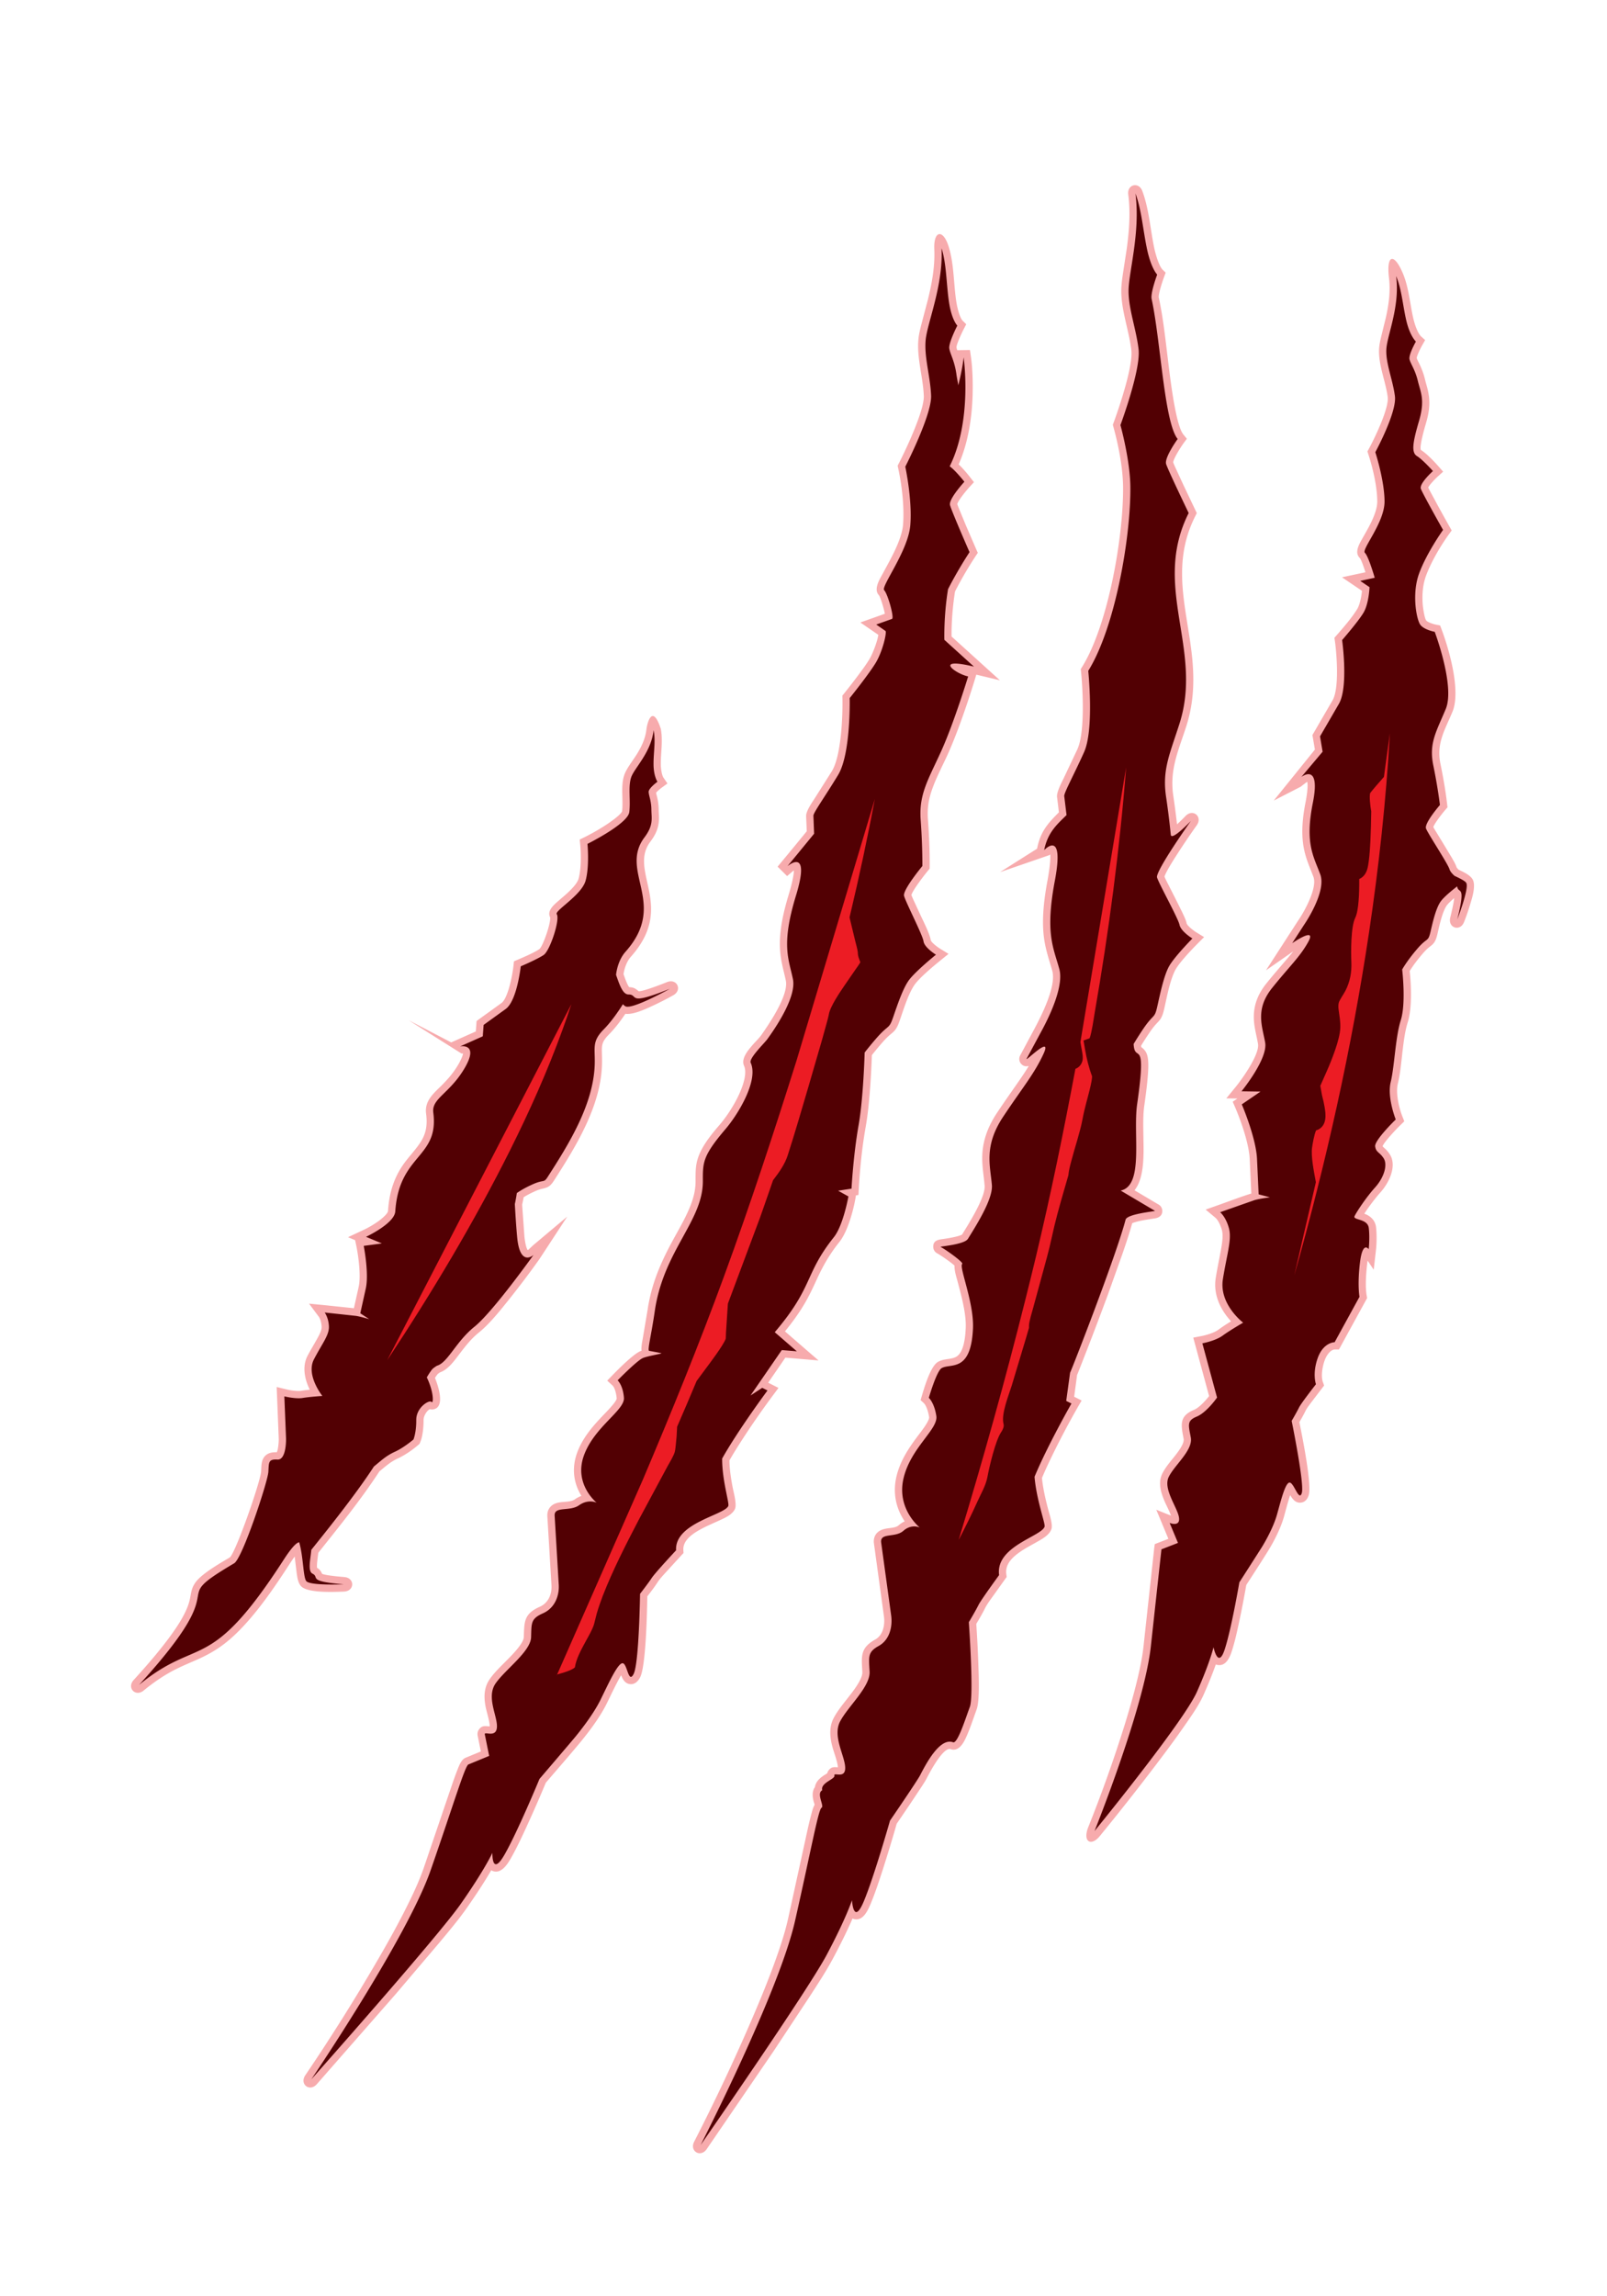 <svg xmlns="http://www.w3.org/2000/svg" viewBox="0 0 3500 5000" width="28" height="40" xmlnsV="https://vecta.io/nano"><path d="M3011.2 2495.8q.1.3.3.5c1.4 1.7 3.7 3.5 5.3 5 4.1 3.9 7.5 8 10.5 12.8 15.9 25.7-2.9 62.5-20.7 82.2-4.4 4.9-8.6 10-12.7 15.2-6.6 8.5-15.6 20.3-22.5 31.3 1.6.6 3.2 1.2 4.8 1.9 11.4 5.5 19.3 14.6 20.8 27.6 1.7 15.4 1.5 34.1-.2 49.6l-4.9 42.8-13.3-19.8c-.4 2.5-.7 4.7-.8 6-2.4 19.7-4.8 50.2-1.2 70.1l.9 5.5-61.3 111.9h-9.1c-10.8.8-18.9 15-22 23.7-4.6 12.6-8.5 33.4-4.1 46.7l2.9 8.1-5.3 6.9-19.2 25.2c-4.4 5.9-12.5 16-15.7 22.4-4 8.4-8.9 17-13.7 25.3 7.5 36.9 27.2 136.4 20.4 158.8-2.5 8.4-8 15.6-17.5 16.4-11.3 1-17.8-7.6-22.9-16.3-5.4 15.8-11.3 39-13.5 46.8-7 24.6-20.5 51.6-33.9 73.4-15.6 25.3-32.1 50.4-48.2 75.4-4.8 27.2-10 54.4-15.8 81.4-4.5 21.2-9.4 43.5-16.2 64-4.4 13.3-12.5 31.2-29.6 28.9q-2.6-.3-4.8-1.3c-7.9 22.5-17.1 44.6-26.7 66.3-9.7 21.8-26.6 46-40.3 65.6-20.4 29.6-42 58.5-63.7 87.1a5449.59 5449.59 0 0 1-121.1 153.7c-18 23.2-37.9 15.6-27-15.9 29.8-74.2 57.3-151.3 81-227.6 9.6-31.1 18.7-62.6 26.4-94.4 6.3-26.1 12.1-53.4 14.6-80.2l22.6-207.3 1.3-9.3 29.6-11.5-26.3-63.3 32 12.8c-3.3-9.6-10.1-22.3-13.4-30-8.2-18.7-15.3-40.9-6-60.6 6.4-13.5 17.4-26.3 26.7-37.9 6.4-8.2 22.2-27.7 20.2-38.8-5.4-29.1-10.9-49.2 22.6-63 10.6-4.5 24.2-18.8 32.9-30l-34.5-127.3 16.8-3.2c11.3-2.1 28.3-7.1 37.6-13.8 8.7-6.4 18.3-12.6 27.9-18.5-4.4-4.9-8.6-10-12.1-14.9-16.5-23-25.8-50.7-21.3-79.1 3.5-22.5 8.5-44.6 12.3-67 1.9-11.4 4.2-26.3 1.2-37.6-2.2-8.1-7.5-21.1-14-26.8l-21.4-17.9 26.2-9.3c24.1-8.5 48.9-18.1 73.2-25.7l-3.4-73.9c-1.3-33.3-18.7-83.3-31.9-114l-5.2-12 10.3-6.9-24.2-.4 20.8-25.4c14-17.2 52.1-70.8 48.2-93.4-3.4-19.7-9-37.4-9.1-57.8-.2-28.3 10-52 27.6-73.9 12.8-16 26.1-31.4 39.4-46.9 6.4-7.4 12.7-14.9 18.8-22.6l-59.3 41.2 70.4-108.9.2-.2c13.3-19.4 41.4-70.3 32.8-94.2l-6.2-16c-7.7-19.1-13.7-35.9-16.4-56.5-4-30.3-.3-62 5.7-91.8 1.3-6.7 5.8-32.5 3.4-42.7-1.3.6-2.6 1.4-3.1 1.8l-11.3 8.8-58.6 30.1 89.6-111-5.4-31.8 2.9-4.9 41-70.7c14.8-25.4 9.2-99.7 5.1-128.8l-1.1-7.2 4.8-5.5c14.7-16.8 33.1-38 44.6-56.7 5.9-9.6 9.3-26.7 10.6-40.1l-43.5-29.5 51.1-10.9c-3.9-12.3-9-26.8-12-30.8-12.9-12-1.5-30.6 5.2-42.6 7.9-14.1 16.1-27.9 22.6-42.7 5-11.5 10-25.5 9.9-38.2-.1-31.6-9.5-72.3-19.3-102.3l-2.1-6.5 3.3-6c12.1-22.2 44-88.2 40.9-112.4-4.5-34.3-20.3-69.4-18.9-103.9.5-10.4 3.1-21.5 5.6-31.6l9.3-37.7c6.4-28.8 10.5-58.6 6.5-88.1-5.4-51.5 12.3-51 30.4-8.3 13.3 31.3 15.3 66.9 23.2 99.8 2.3 9.9 8.6 29.6 16.1 37.3l9.3 8.4-6.3 11.1c-3 5.2-11.4 21.7-12 28 1.2 4.3 4.7 10.5 6.5 14.3 4.9 10.6 8.8 20.9 11.5 32.3 1.3 5.5 2.9 10.9 4.4 16.4 7.9 28.9 6.1 50.3-2.3 79.1-2.3 7.8-14.8 50-11.1 58 12.2 7.6 28.6 24.6 38.2 35.6l10.3 11.7-11.6 10.5c-4.5 4.1-17.6 17.2-20.9 24 1.8 4.1 4.5 8.8 6.4 12.4l14.8 27.4q12.3 22.5 24.9 44.9l5 8.8-5.9 8.2c-18.8 26.2-39.1 60.8-50.2 91.1q-1.2 3.3-2.1 6.5c-5.4 18.2-6.4 38.5-4.7 57.2.7 7.2 3.5 26.9 7.3 32.9 3.1 4.2 16.7 8.4 21.6 9.3l8.8 1.7 3.1 8.3c16.8 44.5 42.5 134.7 23.8 179.7-16.8 40.5-35.4 68.5-26.1 113.6 5.9 28.7 11.1 58.4 14.5 87.4l.8 7-4.6 5.3c-5.5 6.3-22.9 28.2-26.3 37.6 2 4.1 5.2 9 7.3 12.4l16.3 26.8 16.6 27.5c3.4 6 8.4 14.2 10.3 20.6.6 1.5 2.9 3.9 4.7 5.7 10.5 4.9 26 12 30.9 21.9 6.5 13.2-1.1 38.1-5.2 51.6-4 13.4-8.7 27.2-13.9 40.3-8.5 21.7-35.7 13-30.1-9.7 1.5-6.2 7.3-29.4 8.6-42.3-7.3 6.2-14.4 12.9-17.3 17.6-9.2 14.9-14.9 42.1-19 59.7-1.9 8.2-4.1 16.2-9.9 22.5-2.9 3.1-6.2 5.3-9.4 7.9-4.8 4-9.1 8.6-13.1 13.2-9.4 11-20.4 24.9-28.2 37.9 3.5 33 5.1 81.9-4.3 111.7-5.9 18.6-8.6 40.6-11 60-2.9 23.9-4.9 50.4-10.6 73.8-5 20.3 2.6 52.8 10.2 71.8l3.9 9.9-7.6 7.4c-7.9 7.6-35.3 36-39.7 46.8zm-1874 127.3l4.9 68.7c.5 5.2 2.9 24.8 7.3 30.2.7-.3 1.4-.8 1.7-1.1l10.4-9.7 73.9-62.1-60.6 92.6c-21.2 29.9-43.6 59.5-66.4 88.1-18.4 23-42.4 53.2-65.2 71.5-17.7 14.2-30.8 31.5-44.4 49.4-10.4 13.7-23.3 31.5-40.3 37.5-1.9 1.2-3.7 2.4-4.9 3.5-1.9 2-4.2 5.3-6.2 8.6 8.5 20.9 22 64.8-4.3 68.6-2.4.4-4.8.2-7.1-.5-7.4 4.1-13.6 15.6-13.5 23.5.1 14.4-1.6 35.2-7.4 48.7l-1.5 3.4-2.8 2.4c-12.4 10.7-28.7 22-43.7 28.9-16.5 7.6-27.2 17.4-40.8 28.6-40.1 61.5-87.3 119.7-133 177.1-1.3 9.5-3.7 26.6-2.8 32.8 5.6 3.4 8.4 7.1 11 13.1 9.1 3.8 40.9 6.4 48.3 7 23.4 1.9 22.8 30.6-.5 31.6-21.1 1-78.4 3.5-93.1-11.2-7.1-7.1-8.8-20.2-10.1-29.7l-4.3-35.3c-4.7 6.4-9.1 13.1-11.2 16.4-33.2 51.3-72.2 108.7-116.4 151.4-26 25.1-50.5 41.2-83.3 55.9-17.7 7.9-35.4 15-52.6 24-23.5 12.3-44.9 27.2-65.4 44-17.9 14.7-37.4-5.9-21.7-23 26.3-28.9 52.5-58.9 75.9-90.3 12.8-17.2 25.6-35.8 35.2-55 4.8-9.7 8.8-19.5 11.1-30.1 1.7-7.2 2.4-14.8 4.7-21.9 4.1-12.9 12.4-21.9 22.7-30.4 17.8-14.5 40.4-27.7 60.2-39.4 14.7-16.4 66.2-164.7 67.7-186.9.6-11.4 0-24.6 8.4-33.5 6.9-7.3 16.3-8.6 25.7-8.3 3.4-6.2 4.4-23.9 4.3-29.2l-4.5-112.9 20.4 5c8.9 2.2 24.5 4.7 33.5 3.2 5.9-1 12-1.7 18.2-2.4-11.5-23.1-16.7-50.6-5.1-73.2 7.4-14.2 15.9-27.7 23.4-41.8 3.3-6.1 7.8-14.8 7.5-22-.2-6.5-2.2-16.2-6-21.6l-21.4-28.7 35.6 3.5 62.1 6.5 10.3-46.2c5.2-22.4 0-63.8-4.4-86.5l-3.2-15.5-15.5-6.5 32.5-15.2c11.9-5.5 24.9-13.1 35.4-20.9 4.6-3.4 18.8-14.8 19.2-21.1 2.3-35 10.7-66.5 29.9-96.1 12.3-18.9 28.4-34.5 40.5-52.9 13.2-20.2 15.6-39.4 12.5-63.1-.9-6.5-.4-13 1.5-19.3 4.8-15.9 18.3-28.1 29.9-39.4 15.3-15.1 28-29.4 38.9-48.2 2.3-3.8 9.5-17.2 10.2-23.8-1.4 0-2.9.1-3.2.2L890 2221.5l92.7 48.3 53.6-23.9 1.7-22.7 6-4.4q24-17.3 48-34.6c14.8-10.7 24.4-63 26.4-81.7l1-9.3 8.5-3.6c14.3-6.2 34.7-14.8 46.9-23 8.4-7.7 24.8-56.2 23.5-69-6.9-13 5.4-24.9 14.5-33 9.1-8 18.4-15.5 27.1-23.9 6.8-6.7 17.6-17.9 20.2-27.3 5.8-20.9 5.7-52.7 3.6-74.3l-1.1-11 9.8-4.8c16.6-8.2 33.6-18 49-28.1 6.8-4.4 31.3-21.4 33.5-28.8 3-25.7-3.6-54.3 4.8-79 4.8-14 18.4-31 26.6-44 10.7-17 19.3-35 21.6-55.2 1.5-13.2 12.7-57.5 31.3-1.3 5 26-.1 51.2 0 77.2.1 8 1.6 22.3 5.8 29.2l8.7 12.7-12.4 9c-2.8 2-9.6 7.6-12.4 11.2.5 3 1.8 7.3 2.3 9.4 2.1 9 3.3 17.8 3.4 27 0 4.8.4 9.5.6 14.3.8 22.4-5.4 38.1-18.9 56-48.5 64.8 55.9 139.7-41.9 249.9-9.1 10.2-14.3 24.7-16.4 38.2 2.8 8.3 8.5 24.3 12.5 28.5 9.6.3 13.5 3 20.5 8.8 11 .4 53.2-16.4 61.7-19.8 21.7-8.7 34 17.2 13.7 28.6-15.4 8.6-31.7 16.9-47.7 24.2-13.6 6.3-40 18.6-56.7 16.2-10.6 15.8-22.5 31.6-35.5 44.7-6.5 6.6-13 14.1-14.8 23.4-1.1 5.2-.9 10.9-.8 16.1.2 8.8.5 17.5.2 26.4-2.7 91.1-57 178.6-104.9 253.1-12.4 19.3-20.4 13.7-38.3 21.5-8.4 3.7-19 8.8-27.5 14.3-.9 5.4-2 10.8-3.2 16.1zm847.8-674.4c1.5 4.6 4.5 10.8 6.3 14.7l13.8 29.8c6 12.9 20.1 40.7 22 53.9 1.4 5.3 15.2 15.4 19.7 18.2l19.1 11.7-17.4 14.1c-15.1 12.2-47.2 38.9-57.4 54.3-13.2 20.1-23 52-30.9 74.9-3 8.7-6.2 17.7-12.5 24.6-3.3 3.5-7.2 6.4-10.8 9.6-6.2 5.5-11.9 11.7-17.3 17.9q-10.6 12.3-20.7 25.1c-.9 26.7-2.4 53.5-4.5 80.2-2 25.2-4.5 50.8-8.9 75.7-7.8 44-12.7 90.9-15.1 135.7l-.7 12.9-5.4.8-.9 5.1c-4.8 28.1-17.3 73.9-35 96.1-21.5 27.1-35.3 51-49.6 82.1-8.4 18.3-16.6 35.9-26.9 53.3-12.4 21-26.9 40.7-42.3 59.6l73.1 63.3-72.2-6.1-37.4 54.5 22.4 11.4-11.2 15.1c-24.1 32.4-47.6 66.2-69.5 100.2-9 14-17.9 28.1-26.1 42.6.3 20.1 3.5 40.4 7.3 60.1 2.1 10.6 9 35.5 4.8 45.3-5.1 11.9-20.4 19-31.5 24.1-13.7 6.4-27.7 12.1-41 19.2-17 9-41.2 23.9-40 46.1l.4 6.8-4.6 4.9-27.6 30.2c-7 7.8-18.2 19.3-23.8 27.8-6.8 10.6-15 21.4-22.9 31.5-.6 40-3.3 152.3-15.6 176.3-4.5 8.6-11.8 16.1-22.4 14.7-10.7-1.4-15.5-10.3-19-19.3-11 18.6-26.6 52.2-31.5 62-14.4 28.8-36.1 58-56.5 82.9-24.8 30.1-50.8 59.6-76.1 89.3-13.1 31.5-26.9 63-41.1 94-10.8 23.5-22.1 47.8-34.9 70.3-7.6 13.3-21.3 35.1-40 27.6q-1.5-.6-2.8-1.4c-16.3 28-34.4 55.2-53 81.8s-41 53-61.8 78l-93.7 110.3-171.5 195.8c-15.5 17.4-38.1-.1-25-19.5A4288.27 4288.27 0 0 0 821 4270.5c21-36 41.5-72.6 60.4-109.8 15.2-29.9 30.4-61.6 41.5-93.4l57.4-168.9c5.2-15.2 10.4-30.6 16.3-45.5 3.5-8.8 8.1-21.6 17.5-25.5l33.2-13.7-6.9-34c-1.1-5.2 0-10.4 3.3-14.6 7-8.9 14.3-6.3 22.8-6 .2-10.9-6.9-32.2-9-43.5-3.9-20.7-3.5-41.2 9-59.2 10.5-15.2 25.7-29.4 38.7-42.6 9.5-9.7 35.2-35.2 35.6-49.3 1.2-34.2.4-50.6 35.3-66.1 18.1-8.1 26-27.1 25-46l-9-151c-.4-7.4 1.5-14.5 6.5-20.1 14.4-16.2 39.7-6.9 53.5-16.6 4.2-3 9.1-5.6 14.2-7.5q-1.7-2.8-3.2-5.6c-15.1-27.6-17-57.9-6.4-87.6 11.6-32.2 33.1-57.3 56.4-81.7 4.7-5 30.6-30.7 30-37.6-.6-7.5-3.2-21.7-8.8-27.6l-11.8-10.9 11.4-11.7c12.5-12.9 46.4-47 61.5-52.7q.9-.3 1.8-.6c-1-8.7 1.4-19 2.6-26.1l10.6-62.7c8.1-55.2 27.5-100.9 53.8-149.5 17.6-32.7 41.2-70.4 48.4-107 1.5-7.9 2.4-15.9 2.3-24 0-12.4-.2-24.9 1.9-37.1 5.6-32.7 30.6-62.3 51.5-86.8 13.8-16.2 26.5-35.9 36.3-54.7 8.9-17.2 24.7-53.2 15.9-72.6-7.1-15.6 9-34.1 18.5-45.2 5.7-6.6 14.3-14.9 19.1-21.7 17.6-25.1 59.8-87 53.4-118.5-1.2-5.9-2.6-11.7-4-17.6-5.5-22.2-9.2-41.2-9-64.3.3-36.1 9.5-73.6 20-107.9 2.3-7.5 10.4-35.9 10.6-50-1.5.9-2.9 1.9-3.7 2.6l-11.1 9.5-20.7-20.5 9.3-11.2q27.2-32.8 54.2-65.9l-1.4-32.9c-.5-10.8 13.1-30 18.8-38.9l37.4-59.2c20.2-33.4 23.7-119.2 22.9-158.6l-.2-5.7 3.7-4.5c11.3-14.1 22.4-28.5 33.2-43 7.6-10.3 15.6-21.1 22.2-32.1 6.4-10.5 17-37.5 19.3-52.8q-6.8-4.6-13.6-9.3l-25.6-17.6 29.3-10.4q12.1-4.3 24.1-8.6c-2.5-12.8-9.5-35.6-12.8-40.2-12.6-12.9 1.5-34.9 8.3-47.4 9.7-18.1 19.8-35.9 28.3-54.6 7-15.6 14.4-34.6 15.8-51.7 3.1-37.9-2.5-85.9-10.6-122.9l-1.2-5.6 2.6-5c15.4-30 55.7-115.4 54.4-147-1.6-41-15.6-82.5-11.7-123.4 1.2-12.7 4.8-26 8-38.3l12.6-47.8c8.9-36 15.8-73.9 13.9-111.2-1.3-39.8 19.2-42.2 30.9-5.7 12 37 11.1 80.1 16.7 118.8 1.5 10.5 6.5 35 13.9 43.6l8.1 8-5.3 10.3c-4.1 7.9-15.9 32.9-15.9 40.1.3 1.8.9 3.9 1.6 6.1l27.7-.4 2 13.8c3.8 26.8 4.5 57.1 3.8 84-1.5 50.6-9.7 104.4-30.4 151.3 9.2 8.6 18.4 19.6 25 28.1l8.3 10.6-9.1 9.9c-6.2 6.7-24.7 28.8-27.2 37.7 1.5 5 4.2 11.1 6.1 15.8l12.9 31.2 22.2 51.4 3.5 7.9-4.8 7.2c-16.1 24.5-31.5 50.8-44.8 76.9-4.9 30.9-7.9 66.3-7.5 98.1l105.2 95.3-51.4-12.3-2.5 8.5c-11.3 37-23.8 74.1-37.3 110.3-6.8 18-13.9 35.9-21.8 53.5-13.2 29.3-31.6 62.5-39.5 93.5-4.3 16.4-5.4 32.4-4.2 49.3 2.5 33.5 4 68.1 3.8 101.7l-.1 5.6-3.6 4.4c-7.2 8.7-32.6 41.4-36.1 52.9zm500.2 328.3c.2 1.2.4 2.4.7 3.3q.1.1.3.2c11.3 8 13.8 18.3 14.6 31.5.6 11.3-.2 23.2-1.2 34.4-1.7 20-4.4 40-7.2 59.8-3.2 21.8-2.4 45.8-2.1 67.9.4 32.5 3.7 89.4-19.4 117.7l52.7 31.2c4.5 2.6 7.4 7.3 7.8 12.5.8 11.3-7.3 16-15.7 17.4l-7.7 1.2c-7.5 1.1-14.9 2.3-22.3 3.8-4.1.8-14.8 3.2-19.8 5.6-6 21.8-13.4 43.7-20.7 65.1l-31.8 89.2q-22.1 59.8-45.1 119.2l-15.8 40.4c-2 5-4.2 11.2-6.6 16.3l-6.4 47.6 16.2 8.2-8.3 14.5c-20.3 35.5-39.8 72.6-57.6 109.3-7.1 14.8-14.1 29.7-20.4 44.8q.2 2.5.5 5c2.5 21.2 7.4 42.1 12.8 62.7 2.6 9.9 10.4 33.3 7.5 42.8-3.7 12.7-18.1 21.1-29 27.3-12.7 7.3-25.8 14-38 22.2-16.8 11.5-34.5 27-31.5 49.5l.8 6.3-3.8 5.1-23.4 32.8c-6 8.4-15.5 21-19.9 30-5.6 11.4-12.5 23.1-19.1 34.2 2.1 29.7 3.6 59.6 4.6 89.3.7 21.3 3.3 77.9-3.8 96.9l-12.2 34.1c-4 10.9-8.4 22.3-13.7 32.7-5.9 11.4-15.9 25.1-31 19.6-.6-.3-1.1-.4-1.8-.4-16.9.2-43.7 51.8-50.6 65-3.5 6.7-8.3 13.7-12.4 20l-20.1 30.3q-16.1 23.9-32.3 47.6c-9.5 33.4-19.7 66.8-30.3 99.9-8.2 25.2-16.7 51.4-27 75.8-5.9 13.9-16.5 36.9-35.7 31.8q-1.7-.4-3.2-1.1c-12.7 29.3-27.2 58.1-42.2 86.3-15.1 28.4-34 57-51.5 84.1l-78.7 119.1-145.3 212.7c-13.3 19.1-37.8 4.4-27.2-16.3 45.2-88.1 88.3-179.5 127.3-270.4 16.4-38.2 32.3-76.9 46.6-116 11.6-31.9 23-65.3 30.5-98.4l39.4-180c3.5-16.2 7.1-32.5 11.4-48.5 1.6-6.1 3.5-14 7.2-20.2-.7-2.7-1.8-5.9-2.4-8.1-2.7-10.7-3.2-22.1 3-30.4q.2-1.8.7-3.5c2.7-9.3 9.7-15.8 17.4-21.1 2.2-1.6 6-3.7 8.7-5.6.6-2.4 1.6-4.6 3.2-6.6 6.3-8.2 12.6-6.7 20-6.4-.7-12.5-9.1-33.4-12.3-45.9-5.3-20.7-7.1-42 3.2-61.5 8.6-16.4 22-32.2 33.3-46.9 9-11.6 29.9-37.9 29.1-53.3-1.9-33.6-5.2-52.2 28-70.6 17.2-9.5 21.4-31.8 19.1-49.8l-21.8-159c-1.2-8.1.4-16.1 5.8-22.4 13.3-15.4 37.1-8.1 47.8-17.4 3.9-3.5 8.4-6.5 13.3-8.7-1.7-2.5-3.2-5-4.6-7.4-16.2-27.7-20.7-58.8-13.4-90.1 8-33.7 25.7-60.6 46.1-87.9 4.9-6.6 26.4-33.3 25.1-41.7-1.2-8.2-5.2-24-11.4-30.3l-7.2-6.6 2.8-9.5c5.3-18.1 18.9-64 34.7-73.5 13.2-8 28.5-4.9 40.1-11.4 17.2-9.7 19.9-45.2 20.7-61.9.7-14.3-1.2-29.3-3.7-43.4-3.7-20.6-9.3-40.7-14.6-60.9-2.3-8.5-6.5-21.4-6.1-32.4-9.2-8.2-30.8-23-37.7-26.6-5-2.6-8.2-7.6-8.6-13.2-.9-16.1 13-16.8 22.9-18.2 7-1.1 14.1-2.2 21-3.7 4-.8 15-3.4 18.8-5.8 14.3-23 51.4-81.6 49.2-106.6-2-23.4-6.3-44.9-5-68.7 1.9-33.4 13.8-62.4 32.2-90.1 14-21 28.4-41.6 42.9-62.3 9-13 18-26 26.1-39.5-5.2 1.6-11 .9-15.6-3.4-5.8-5.4-6.5-13.4-2.9-20q14.8-27.6 29.6-55.2c16.2-30.3 49.1-94.7 40.1-128.2-1.7-6.2-3.6-12.3-5.4-18.4-7-22.9-12.3-42.9-14.1-66.9-2.8-37.5 2.5-77 9.4-113.8 1.5-8.1 6.9-39.5 5.6-54.7-.7.6-1.2 1.1-1.6 1.5l-107.7 37.1 80.6-51c7.3-37.2 23.3-54.9 47.5-79.1q-1.8-16.7-4-33.3c-1.3-10.5 9.7-31.2 14.3-40.7l30.1-63.6c16.5-36.6 12-128.2 7.8-168.9l-.6-5.4 2.9-4.6c57.1-91.8 90.4-284.7 89.3-392.6-.4-40.9-10-90.6-21-130l-1.3-4.9 1.8-4.8c13-35.3 42.6-123.8 38.5-157.8-5.1-43-22-86.1-21.9-129.4 0-13.2 2.2-27.2 4.1-40.2l7.8-50.8c5.3-39 8.4-79.2 3.3-118.4-2.8-21.9 22.8-28.3 30.6-7.7 14.6 38.6 17.4 83.8 26 124.2 2.4 11.3 9.5 37.6 17.7 46.7l7.2 7-3.6 9.7c-3.3 8.8-12.4 36.5-11.5 44.1 9.4 42.8 14.2 88.6 19.6 132.1 3.8 30.6 16.2 144.4 33.9 166.3l7.7 9.5-7.2 9.8c-5.4 7.5-21.6 32.6-22.5 41.5 1.9 5.6 5.1 12.1 7.5 17.4l15 32.5 25.5 53.6 3.4 7-3.5 7c-27.4 54.6-32.2 107.5-26.3 167.5 4.6 46.1 14.6 91.5 19.4 137.6 5.4 51.7 3.8 100.6-12 150.5-17.1 53.9-37.5 95.4-28.8 153.1q4.6 30.9 8.1 62c7.3-6.5 15-14.3 18.6-18.1 16-16.6 37.7 1.3 24.4 20.2-13.7 19.3-27.1 39-39.9 58.8-6 9.3-26.6 40.9-30.4 52.9 1.8 4.8 5 10.8 7 14.8l15.9 31.3 15.8 31.7c3.2 6.9 7.9 16.4 9.5 23.8 1.2 5.7 16.1 16.7 20.9 19.7l17.2 10.5-14.2 14.2c-13.2 13.3-41.3 42.8-49.3 58.9-10.9 22.1-17.3 55.9-22.7 80.2-2.1 9.2-4.3 18.9-9.9 26.6-2.8 3.7-6.2 6.9-9.3 10.4-5.3 5.9-10.1 12.5-14.5 19.2q-9 13.3-17.4 27z" fill="#f7abad"/><path d="M3040.7 601.2c12.2 28.7 14.4 63.7 22.3 97.3 8 33.6 20.8 45.2 20.8 45.2s-16.3 28.6-13.9 38.8c2.5 10.2 12.3 22.5 18.2 47.3 6 24.9 16 41 2.3 87.4-13.6 46.5-16.9 68.1-4.3 75.9 12.7 7.8 34.8 32.6 34.8 32.6s-30.5 27.3-26.3 38.7c4.2 11.3 48.3 89.5 48.3 89.5s-35.9 50.2-52.2 95-5.5 100.1 2.6 111.3c8 11.2 31.5 15.6 31.5 15.6s44.6 118.4 24 168-37.1 74.4-27.1 122.9c10 48.6 14.4 86.1 14.4 86.1s-34.5 39.8-30.3 51.2c4.2 11.3 47.6 76.6 51.2 88.8 1.4 4.7 5.9 9.8 10.9 14.3 13.2 6.2 23.6 11.5 25.7 15.6 6.2 12.6-19.6 79.1-19.6 79.1 19.6-79.1 2.2-53.5-.3-71.8-12.7 9.7-31.3 25.1-37.3 34.9-9.5 15.3-15.6 41.5-20.9 64.4-5.4 22.8-6.7 10.8-29 37-22.4 26.1-32.6 44.7-32.6 44.7s8.8 72.8-3 110.3c-11.9 37.6-13.7 101.2-22 134.8-8.2 33.6 11 81.5 11 81.5s-46.4 45-44.8 58.5c1.7 13.5 9.9 12.3 18.7 26.4 8.7 14.1.6 41.5-18.9 63.1-19.6 21.7-39.9 52.7-44.6 62.3s28.5 4.8 30.9 26.2c2.5 21.4-.2 46-.2 46s-13.1-19.3-19 28.9c-5.9 48.1-1.1 74.8-1.1 74.8l-54.1 98.8s-24.3-.1-36.7 34.1c-12.3 34.3-4 57.4-4 57.4s-32.3 41.3-36.7 50.4c-4.4 9.2-16.2 29.4-16.2 29.4s28.1 137 22.1 157c-6.1 19.9-17.1-23-26.7-22.7-9.6.4-19.4 41.7-27.4 69.9-7.9 28.1-26 59.4-32.1 69.4-6.1 9.9-49.8 77.9-49.8 77.9s-17.6 102.8-32 146.3c-14.3 43.5-24.3-5-24.3-5s-7.1 31.7-36.2 97.3c-29.2 65.6-222.9 302.9-222.9 302.9s110.5-274.7 123.1-406.6l22.6-206.7 36-14-18.1-43.5s23.9 9.8 20.2-12.5c-3.8-22.2-34.7-61.2-22.4-87.3 12.4-26 53.3-58.2 48.2-86.2-5.2-28.1-8.7-36.5 13-45.6 21.8-9 44.2-41.4 44.2-41.4l-32-118.1s28.1-5.1 43.9-16.6 44.9-28.4 44.9-28.4-52.7-40-44.1-94.5c8.7-54.5 19.9-86.5 13.2-111.2s-19.1-34.8-19.1-34.8l74.8-26.3c10.8-3.3 33.7-6.1 33.7-6.1l-24.7-6.5-3.5-76.4c-1.9-46.6-33.2-119.5-33.2-119.5l40.8-27.9-41.4-.6s57.7-70.5 51.5-106.1-22.5-71.9 15.3-119.1 61-67.8 79-101c18-33.3-35.4 3.7-35.4 3.7l26.5-41s48.5-70.2 34.7-108.5c-13.8-38.4-34.2-66-16.3-155.9 18-89.9-25-56.5-25-56.5l46.3-55-5.6-33.4 41-70.7c21.4-36.7 7.1-139 7.1-139s33.9-38.9 46.1-58.8c12.3-19.9 13.6-56.4 13.6-56.4l-20.2-13.7 31.5-6.8s-13.5-46.9-21.4-54.3 43-65.8 42.8-112-20.1-107.1-20.1-107.1 47.2-86.8 42.7-122-20-70.9-18.7-101.2c1.2-30.4 30.2-93.6 21.3-160.2zm-1582.1 1552s-78.7 44-95.5 38.4c-1.8-.6-4-2.4-6.4-5-9.5 15-25 37.8-41.5 54.5-26.8 27-18.8 39.8-19.9 76.5-2.7 88.1-57.6 175.3-102.4 245-8.9 13.9-7.7 5.2-31.4 15.6s-35.9 19.7-35.9 19.7-1.3 10.4-4.3 23.9c1.3 24.1 3 49.5 5 71.4 6 66.9 35.6 39.4 35.6 39.4s-88.2 123.8-128.6 156.3c-40.5 32.6-58 78.3-81.7 84.9-4.1 2.6-6.8 4.5-9 6.4-2.1 1.8-7.8 9.8-13 19 16.1 33.7 14.4 58.5 10.1 53.3-4.4-5.1-33.3 11.7-33.1 39.5s-6.1 42.4-6.1 42.4-20.3 17.4-40 26.5c-19.7 9-29.3 18.6-46.1 32.3-42.6 65.6-112.1 151-136.4 181.5-1.7 20.2-8.3 46.3 2.6 51.8 16.6 8.3-13.2 16.6 68 23.2 0 0-71.3 3.3-81.2-6.6-7.2-7.2-6.6-54.4-15.8-84.9-8.6 1-24.1 23-34.3 38.9-162.2 251-183 163.9-314.4 271.6 220.2-241.2 49.8-171.8 207.1-264.7 18.2-10.8 73.3-178.1 74.5-199.1s-.1-27.9 19.8-26.8c19.9 1.2 18.7-45.8 18.7-45.8l-3.7-91.8s24.4 6 39.8 3.5c15.4-2.6 43-4.4 43-4.4s-36.2-45.1-18.4-79.6c17.8-34.4 33.4-52.6 32.7-71.8-.8-19.1-9.2-30.3-9.2-30.3l67.6 7.3c9.6 1.3 29.3 7.2 29.3 7.2l-19.4-12.8 11.9-53.6c7.5-32.6-4.4-93.2-4.4-93.2l39.5-5.3-34.5-14.4s61.9-28.8 63.7-55.3c8.4-125.7 95.7-115.6 82.8-215.3-4-30.9 35.8-41.2 68.3-96.8 32.5-55.5-9.9-47.2-9.9-47.2l49.4-22 1.8-24.8 48-34.6c24.9-18 32.9-93 32.9-93s35.9-15.2 49.9-24.7c13.8-9.3 36.1-77.4 28.5-88.8-5.2-7.7 53.9-41.1 62.8-72.9 8.8-31.8 4.1-80.2 4.1-80.2s88-43.6 91.1-69.2c3.1-25.7-2.9-55.4 4.1-75.8s43.4-53.9 48.9-102.5c4.7 23.8-.4 48.5-.2 74.2.1 25.7 8.5 38 8.5 38s-19.2 14.1-19.1 21.9c0 7.8 5.8 19.6 5.9 38.6s5.3 33.5-15.1 60.7c-55.9 74.6 52.1 143.9-41.1 248.8-12.8 14.4-18.8 34.2-20.8 50.4 7.3 20.9 14.5 42.8 27 42.8 23.4 0-5.6 26.2 89.9-12.2zm640.2-1375s19.7 136.5-30.4 237.2c12.8 9 32 33.6 32 33.6s-34.7 37.6-31.3 50.8 42.5 102.5 42.5 102.5-25.1 37.8-46.8 80.6c-9.6 58.2-8 110.3-8 110.3l64.4 58.3c-89.7-21.4-40.5 15.6-12.6 21.4 0 0-30.3 99.6-58.3 161.8-28.1 62.2-49.3 94-45.1 150.6 4.1 56.2 3.7 100.4 3.7 100.4s-42.9 51.9-39.9 64.8c3 13 40.4 85 42.4 99.1 2 14 27.1 29.2 27.1 29.2s-48.1 38.8-60.6 57.9c-12.6 19.1-23.2 50.9-32.7 78.4s-9 13.8-37.6 47c-9.7 11.2-17.9 21.3-24.4 29.7-1.3 42.3-5.2 113-13.3 158.8-11.5 65.2-15.3 137.6-15.3 137.6l-29.2 4.5 22.4 12.5s-11.1 63-31.8 88.9c-64.6 81.2-43.7 107.2-128.6 206.7l48.1 41.6-32.8-2.7-68.1 98.9 25.5-16.7 11.5 5.8s-63.1 84.8-98.8 148.2c-.2 47.7 16.1 97.1 13.4 103.3-8.6 20-117.1 36.8-113.7 96.5 0 0-46 49.3-53 60.2-7.1 10.8-25.5 34.6-25.5 34.6s-2.1 151.6-14 174.5c-11.8 22.9-13.6-24.6-24.6-23.4-11.1 1.2-32.2 48.8-48.2 81-16.1 32.1-45.2 68.4-54.7 79.9-9.5 11.6-77.5 91-77.5 91s-47.8 115.5-76.1 164.8c-28.2 49.3-26.5-3.8-26.5-3.8s-16.4 36.1-68.5 110.6S678 4527.7 678 4527.7s208.9-308.7 259.9-455.2c50.9-146.4 74.8-227.4 82.3-230.5l45.2-18.6-9.5-46.9c-1.6-7.7 24.9 8.8 26.4-15.7 1.4-24.4-23.7-65.2-2.8-95.4 20.9-30.1 76.2-69.3 77.2-100.4 1-31-1-40.2 25.9-52.1 26.9-12 35.5-39.6 34.4-61.4l-9-151.1c-1.3-21.5 32.7-8.3 53.2-22.8 20.5-14.4 38.3-5.6 38.3-5.6s-50.3-40.1-27.8-102.6c22.4-62.5 89.4-98.5 87.2-125.9-2.1-27.4-13.7-37.9-13.7-37.9s43.1-44.2 55.8-48.9c12.7-4.8 43.4-9.3 39.1-10.3-4.3-.9-21.8-4.2-26.2-5-4.4-.7 4.5-33.2 12.2-86.7 19.3-132.2 105-195.8 104.7-282.9-.1-40.6-.7-54.6 49.5-113.5 27.7-32.5 72.1-105.8 54.7-144.2-4.4-9.6 30.1-42.8 36.1-51.2 5.9-8.4 64.8-87.4 55.9-130.8-8.8-43.4-26.5-73.6 6.6-182 33.2-108.4-18.5-64-18.5-64l58-70.7-1.5-39.1c-.4-6.5 25.9-42.7 53.9-89.1 27.9-46.3 25.1-167.1 25.1-167.1s41.2-51.3 56.7-76.8c15.4-25.5 24.7-67.2 21.2-69.5l-20.1-13.9 34.3-12.2c5.6-2.1-9.3-54.8-17-62.6-7.6-7.9 52.4-85.5 56.9-141.4 4.6-55.9-10.9-127.5-10.9-127.5s57.8-112.5 56.2-154.8c-1.7-42.4-15.4-83.7-11.8-121.3s38.7-119.2 34.5-199.6c10.8 33.2 10.3 76.1 16.1 116.2 5.8 40 18.3 52.3 18.3 52.3s-19.3 37.5-17.5 49.7 11.3 26.2 15.5 55.9c1.2 8.6 2.9 16.4 4.1 24.4 5.5-21.9 9.7-42.8 11.7-60.8zm466.1 177.7s-29.5 40.8-25.1 54.6 49.1 106.6 49.1 106.6c-80.8 160.9 31.7 295.4-19.8 457.9-21.1 66.5-38.3 100.7-29.4 160.2a1694.47 1694.47 0 0 1 10.2 82.3c1.5 14.7 43.6-29.7 43.6-29.7s-77.4 109.2-73.5 122.8c4 13.6 45.7 88.3 48.9 103 3.1 14.8 28.1 29.9 28.1 29.9s-42 42.5-52.2 63.1c-10.2 20.5-17.5 54.4-24 83.8-6.5 29.3-7.2 14.8-31.4 50.7a740.51 740.51 0 0 0-20.4 32.1c2.4 44.7 29.5-20.7 7.7 130.8-9.5 66.1 15.2 177.7-35.9 188.4l74.7 44.2c1.6 1-60.7 6.4-64 19.2-21 79.8-116.7 325.1-120.9 333.2l-8.4 61.4 11.4 5.7s-52.2 91.5-80.4 159.5c4.1 50.3 23.8 101.9 21.9 108.5-6.4 21.4-107.5 42.7-99.1 105.6 0 0-39.1 53.5-44.9 65.1-5.7 11.7-21 37.4-21 37.4s11.3 159.8 2.2 184.4c-9.2 24.6-26.7 80.7-36.5 77.1-29.6-11-60.3 49.7-72 72.1-6.9 13.2-65.4 98.5-65.4 98.5s-35 123.4-57.3 176.3c-22.4 53-25.5-3.1-25.5-3.1s-12.3 38.6-55 118.9c-42.7 80.2-274.6 414.2-274.6 414.2s170.5-332.4 205.7-488.5c35.3-156.1 50.8-242.3 57.6-245.8 6.8-3.6-12.1-31 1.5-38.1-4.2-16.6 28.6-24 26.5-32.1-2.2-8.1 24.3 8.4 23.5-17.4-.7-25.9-28.1-68.1-11-100.5 17.1-32.5 66-75.7 64.2-108.4-1.8-32.8-4.5-42.4 19.9-55.9 24.3-13.5 30.1-42.9 27.1-65.8l-21.8-159c-3.1-22.7 30.2-9.9 48.3-25.8s35.7-7.2 35.7-7.2-51.1-40.6-35.3-107.3c15.7-66.6 75.9-106.8 71.4-135.6-4.4-28.9-16.3-39.5-16.3-39.5s16.7-57.9 27.7-64.5c19.2-11.6 63.9 10.7 68.4-86.1 2.7-56.6-30.9-134.3-23.4-141 3.5-3.2-35.8-31.2-47.2-37.1-1.8-1 51.9-5 59.6-17.4 18.7-30.2 54.8-87 52.2-117.4-3.7-42.8-17.7-84.8 24.6-148.6 42.4-63.8 67.5-92.8 87.8-136.8 20.4-44.1-41.5 19.5-36.6 10.3l29.7-55.2c4.8-9.1 53.6-94.4 41.4-139.8s-31.6-76.7-9.8-192.1c21.8-115.3-23.2-66.9-23.2-66.9 7.8-39.3 28.9-56.7 48.7-76.3l-5-41.2c-.8-6.9 20.8-46 43.2-95.8 22.3-49.7 9.1-177 9.1-177 58.6-94.3 92.8-290.6 91.7-401.2-.7-59-21.6-134-21.6-134s44.8-120.6 39.5-165.2c-5.3-44.5-22-87.6-21.8-127.4.1-39.8 26.1-127 15-211.6 13.2 34.7 16.4 79.9 25.4 122 9.1 42 21.9 54.5 21.9 54.5s-14.9 40.1-12.1 53c19.5 89.2 27.4 268.6 56.7 305z" fill="#520003"/><path d="M1244.4 2186.6l-401.1 775.2c97.1-146.5 188.3-298.9 266.8-455.6 42.9-85.8 82.4-174 115.1-264.2 6.7-18.3 13.1-36.8 19.2-55.4zM1212 3649.4l1.9-3.5 10.1-2.9c5.9-1.6 23.1-7.2 28.1-12.4 2.6-18.3 14-39.1 22.7-55.1 5.8-10.8 16.1-28 19.2-39.6l5.7-22.5c3.8-13.1 8.3-26 13.2-38.8 21.6-55.5 50.1-111.2 77.6-164l63.2-117.6c4.5-8.1 13.6-22.8 16-31.8 1.3-5.1 1.7-11.6 2.3-16.8 1.3-11.1 2.1-22 2.5-33.1l.2-4.6 1.8-4.2q20.2-46.4 39.7-93.1l1.2-2.7 1.8-2.4 16.8-22.7c8.9-12 40-52.8 44.7-66.9.1-8.4.7-17.2 1.3-25.5l3.1-47.1.3-3.7 1.3-3.5 68.4-183.1 9.3-26.4q9.1-25.9 18-51.8l1.3-3.8 2.5-3.3c11.3-14.5 23.4-32.5 29.1-49.9 16-49.5 30.6-100 45.3-149.9l29.9-103 10.2-36.8c1.4-5.3 3.3-11.7 4.3-17 2.5-18 24.6-49.7 35-65.1l21.6-31.4c4-5.7 8.6-12 12.2-18.1-2.8-8.1-5.5-12.4-5.6-22.3-.9-7.1-3.8-17-5.5-23.9l-11.1-46-1.3-5.6 1.3-5.6c19.9-83.6 37.9-167.7 53.8-252.2l-170.6 569.7c-49.4 157-100.9 314-157.5 468.6-54.7 149.5-115 297.3-177.1 443.7L1212 3649.4zm1815.1-2052.6q-5.9 43.7-11.9 87.5l-1 7.3-4.8 5.5c-8.4 9.6-17.3 19.6-25.2 29.7-2.3 7.7.5 29.5 1.8 36.9l.5 2.4v2.4c-.3 20.8-.8 41.6-1.8 62.4-.8 14.8-1.6 29.8-3.6 44.5-.7 5.8-1.7 12-3.4 17.7-2.8 9.4-8.8 17.4-17.3 20.8.2 32.1-1.3 69.6-8.7 84.5-9.8 19.6-9.4 74.7-8.5 96.5.9 22.4-2.7 42.6-13 62.6-3.5 6.8-12.3 19.1-14.3 25.6q-.2.4-.2.8c-1 4.9-.9 9.2-.3 14.1 1.8 14.5 4.3 25.6 3.7 40.6-1 25.4-18.7 69.5-29.2 93.4l-14.3 32.3 3.7 20.7c2.2 7.9 4 16.1 5.4 24.2 3.2 17.6 5.6 41.1-14.1 50.6q-2.1.9-4.2 1.5c-4.4 9.9-7.8 30.5-8.8 38-2.5 17.9 3.9 51.3 7.4 69.8l.9 5-1.1 4.9-45.9 198c69.2-244.8 125-494.3 162.7-745.9 21.5-143.6 37.3-288.8 45.5-434.3zm-939.2 1756.4c14.1-27.2 28.2-55.3 40.6-83 7.6-17 18.6-35.4 22-53.8 4.3-23.2 17.6-79.9 30.1-98.1 3.1-4.6 6.7-11.8 5.1-17.6-5.7-21.4 11-61.9 17.7-83.3l30.8-102.5 6.9-23.7q0-2.5 0-4.9c0-8.3 6.8-29.8 9-38.2l17.9-65.6c7.8-28.9 16.5-58.9 22.7-88.1 7-33 16.3-66.5 25.7-99l10.4-36c1-11 4.1-22.8 7-33.3 3.7-14.1 7.9-28.1 12-42.1 4.4-15.6 9.1-31.7 12-47.6 2.1-11.5 4.9-22.9 7.8-34.1 2.7-10.8 13.6-48.5 12.8-59.1-6.7-17.7-12-38.9-15.1-57.5l-3.4-20.1 13.3-4.9c4.7-12.3 9.2-45.1 11-55.5 30.8-176.5 54.4-355.1 68.5-534.3l-99.6 598.1c1.4 11.8 6.6 29.1 4.7 39.4-1.6 8.7-7.4 15.9-15.6 19-25.8 137.3-53.8 274.5-86.3 410.3q-11 46-22.6 91.9c-43.9 175.5-92.7 350.2-145.4 523.6z" fill="#ec1c24"/></svg>